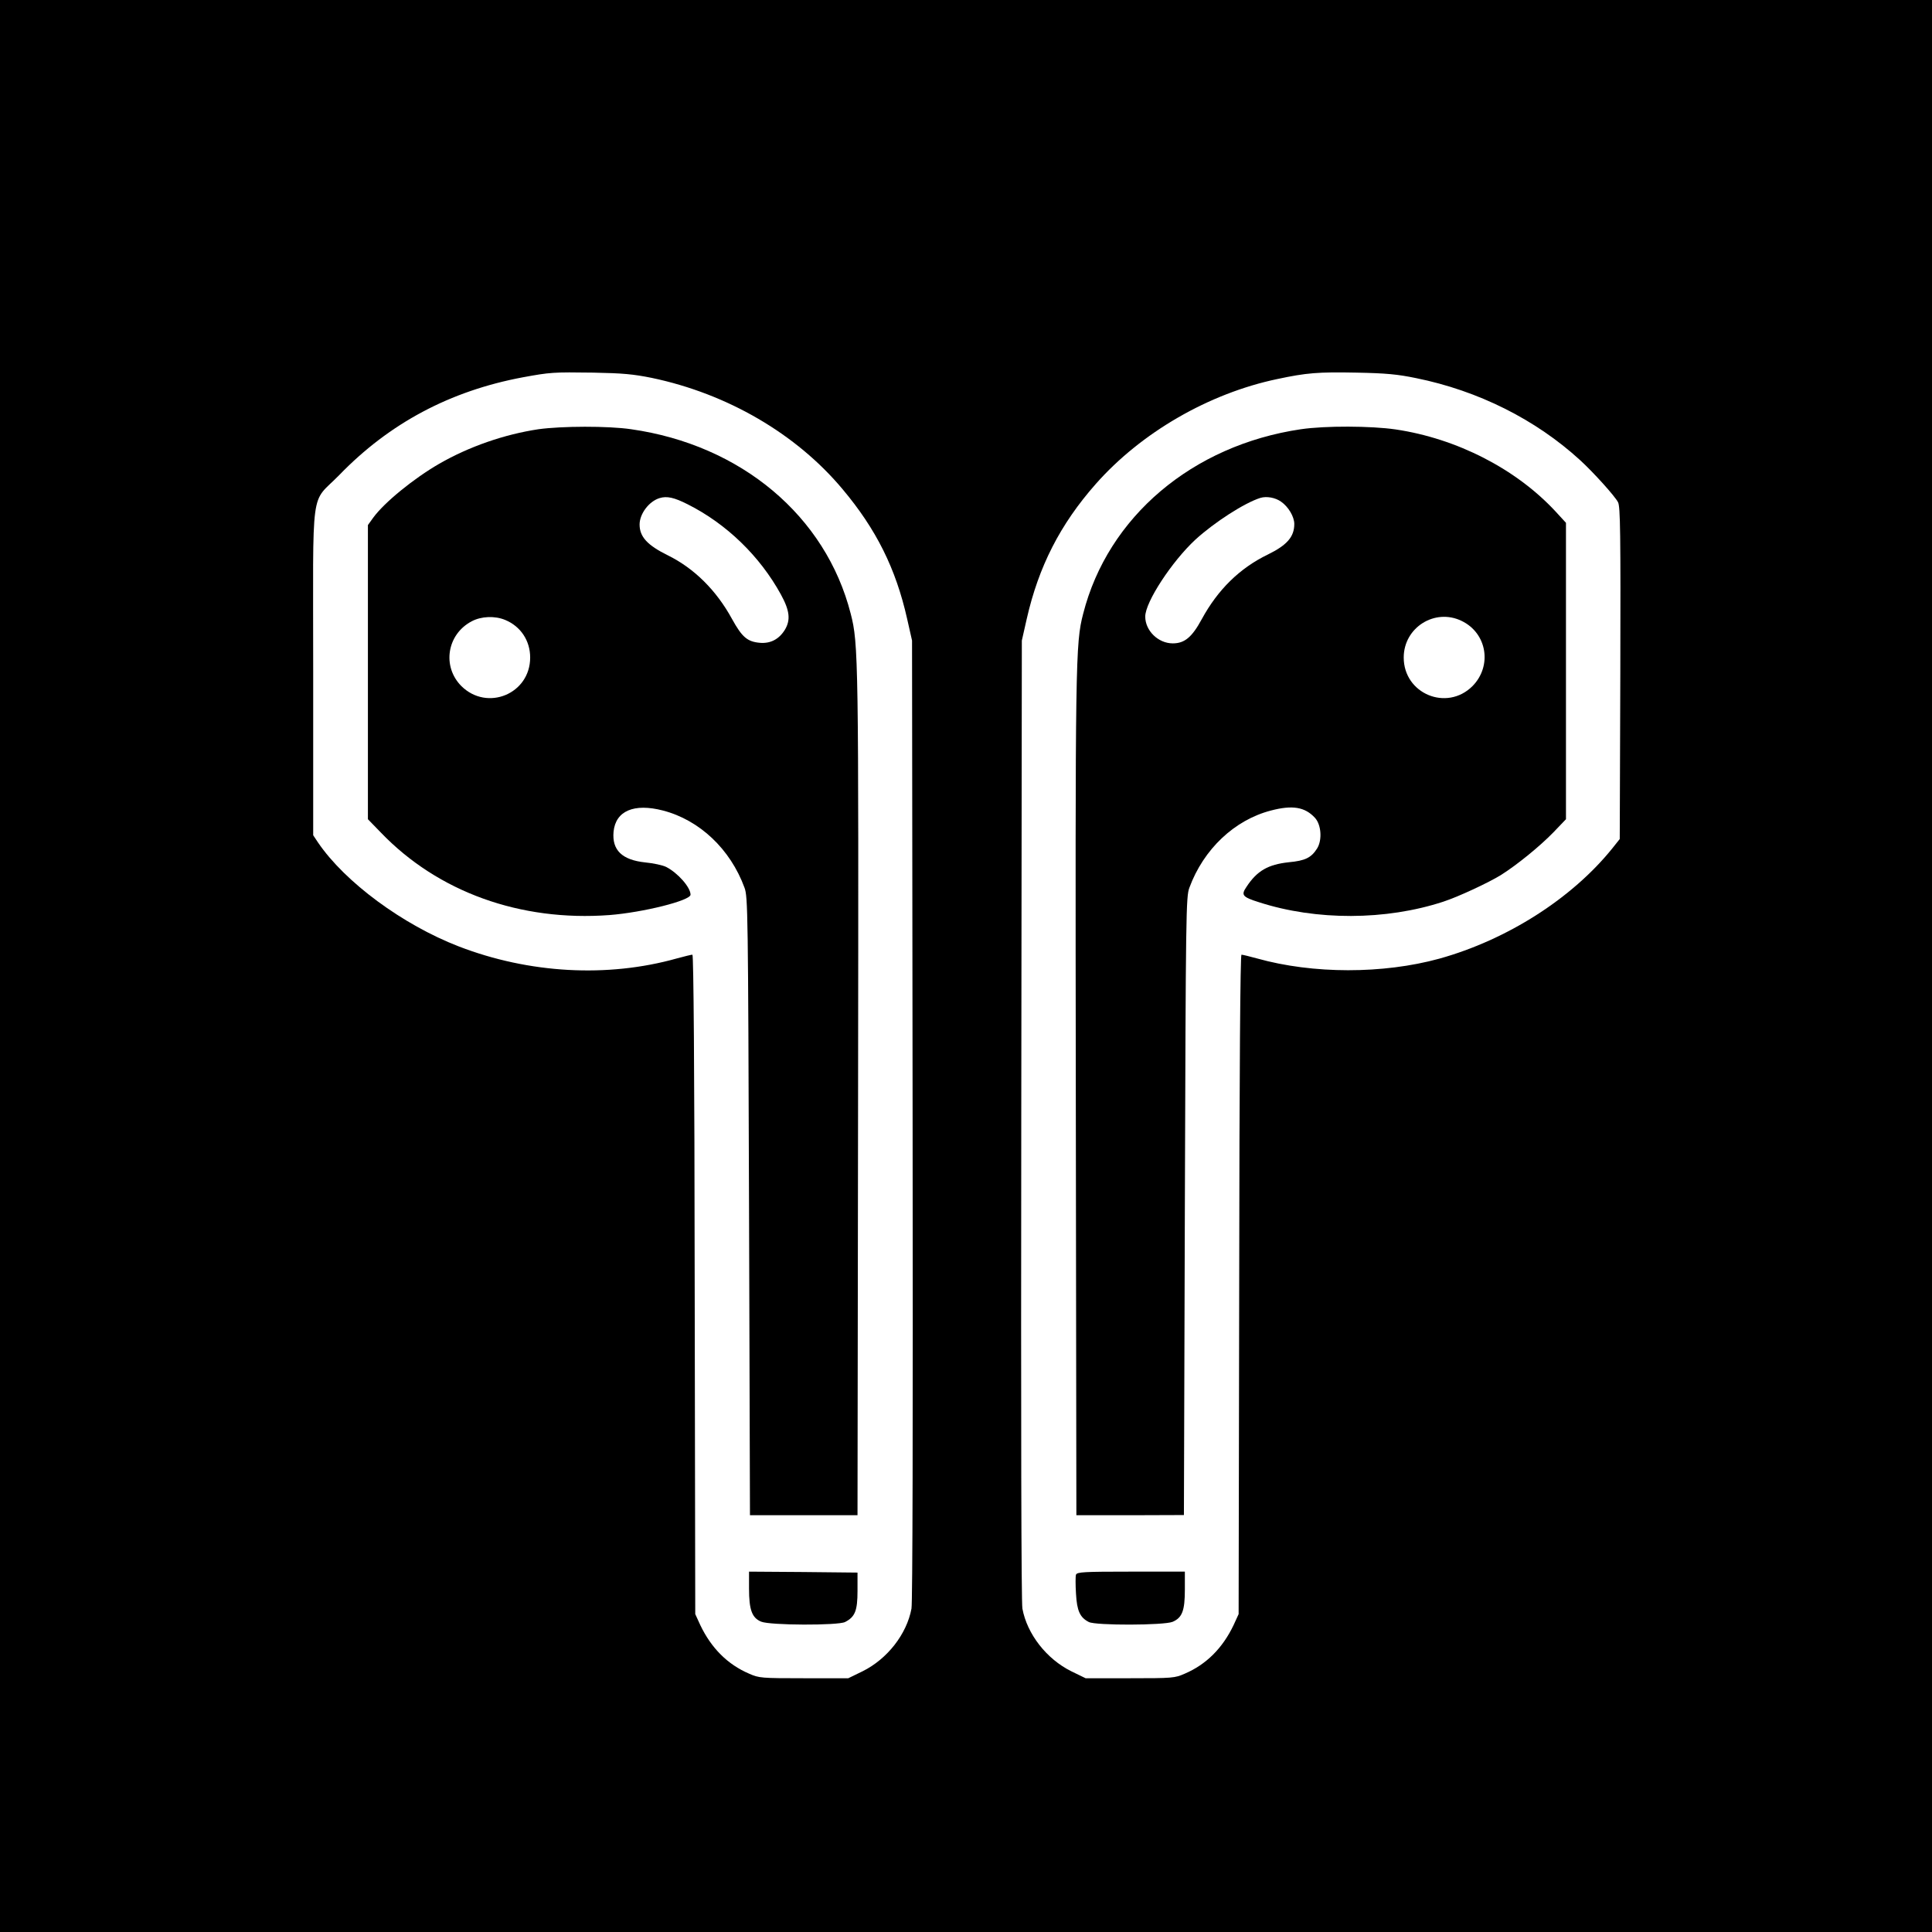 <?xml version="1.0" standalone="no"?>
<!DOCTYPE svg PUBLIC "-//W3C//DTD SVG 20010904//EN"
 "http://www.w3.org/TR/2001/REC-SVG-20010904/DTD/svg10.dtd">
<svg version="1.0" xmlns="http://www.w3.org/2000/svg"
 width="1024pt" height="1024pt" viewBox="0 0 1024 1024"
 preserveAspectRatio="xMidYMid meet">
<g transform="translate(0,1024) scale(0.1,-0.1)"
fill="#000000" stroke="none">
<path d="M0 5120 l0 -5120 5120 0 5120 0 0 5120 0 5120 -5120 0 -5120 0 0
-5120z m3455 3117 c401 -84 766 -297 1011 -590 178 -212 282 -420 342 -687
l26 -115 3 -2539 c2 -1642 0 -2558 -6 -2592 -25 -135 -128 -267 -259 -332
l-76 -37 -235 0 c-226 0 -238 1 -290 24 -115 49 -201 136 -259 257 l-27 59 -3
1748 c-1 1155 -6 1747 -12 1747 -6 0 -43 -9 -83 -20 -367 -103 -783 -80 -1156
64 -297 115 -602 340 -745 550 l-26 39 0 871 c0 1011 -18 878 138 1038 266
275 588 446 972 518 147 27 162 28 375 25 156 -3 211 -8 310 -28z m4050 -1
c331 -67 635 -220 870 -435 69 -63 184 -190 201 -223 12 -24 14 -158 12 -906
l-3 -879 -39 -49 c-214 -266 -558 -485 -917 -585 -298 -82 -670 -82 -966 1
-40 11 -77 20 -83 20 -6 0 -11 -592 -12 -1747 l-3 -1748 -27 -59 c-58 -121
-144 -208 -259 -257 -52 -23 -64 -24 -290 -24 l-235 0 -76 37 c-131 65 -234
197 -259 332 -6 34 -8 950 -6 2592 l3 2539 26 115 c63 277 177 501 366 715
240 272 599 480 962 556 155 33 215 38 420 34 158 -3 218 -9 315 -29z"/>
<path d="M2854 7965 c-180 -27 -368 -92 -526 -183 -135 -78 -291 -205 -350
-286 l-28 -39 0 -779 0 -780 68 -70 c303 -316 740 -473 1212 -438 179 14 430
77 430 108 0 39 -67 115 -129 147 -18 9 -68 20 -111 24 -123 13 -177 65 -168
163 11 110 108 152 262 112 193 -50 357 -204 432 -409 18 -48 19 -125 24
-1688 l5 -1638 285 0 285 0 3 2228 c3 2319 2 2391 -39 2550 -132 518 -581 895
-1164 978 -122 18 -368 17 -491 0z m791 -398 c205 -103 382 -274 494 -478 47
-86 52 -135 21 -187 -31 -50 -76 -74 -133 -69 -66 6 -94 30 -147 126 -83 152
-200 268 -339 337 -110 54 -151 99 -151 164 0 57 50 123 106 140 39 12 78 3
149 -33z m-967 -613 c82 -34 132 -110 132 -199 0 -193 -228 -287 -365 -151
-103 104 -76 274 55 343 51 27 123 30 178 7z"/>
<path d="M3970 1820 c0 -113 16 -155 64 -175 47 -20 408 -21 445 -2 53 27 66
60 66 165 l0 97 -287 3 -288 2 0 -90z"/>
<path d="M6895 7965 c-575 -85 -1023 -464 -1154 -978 -41 -158 -42 -245 -39
-2555 l3 -2223 285 0 285 1 5 1637 c5 1563 6 1640 24 1688 75 204 239 359 432
409 114 30 180 19 233 -38 34 -36 40 -118 12 -163 -31 -49 -63 -65 -150 -73
-110 -12 -168 -45 -224 -130 -30 -44 -23 -54 66 -82 303 -98 672 -97 977 3 82
27 238 100 305 141 87 55 207 153 278 226 l67 70 0 785 0 786 -56 61 c-209
225 -523 386 -847 434 -130 19 -374 20 -502 1z m-105 -384 c39 -27 70 -80 70
-118 0 -68 -38 -112 -140 -162 -149 -72 -265 -186 -350 -342 -52 -96 -91 -129
-154 -129 -77 0 -146 67 -146 142 0 77 141 292 266 408 102 93 261 195 344
221 33 10 79 2 110 -20z m957 -632 c135 -65 163 -239 57 -346 -136 -135 -364
-40 -364 152 0 159 165 263 307 194z"/>
<path d="M5703 1894 c-3 -8 -3 -54 0 -101 5 -91 21 -126 68 -150 36 -19 398
-18 444 1 51 22 65 59 65 171 l0 95 -285 0 c-251 0 -286 -2 -292 -16z"/>
</g>
</svg>
